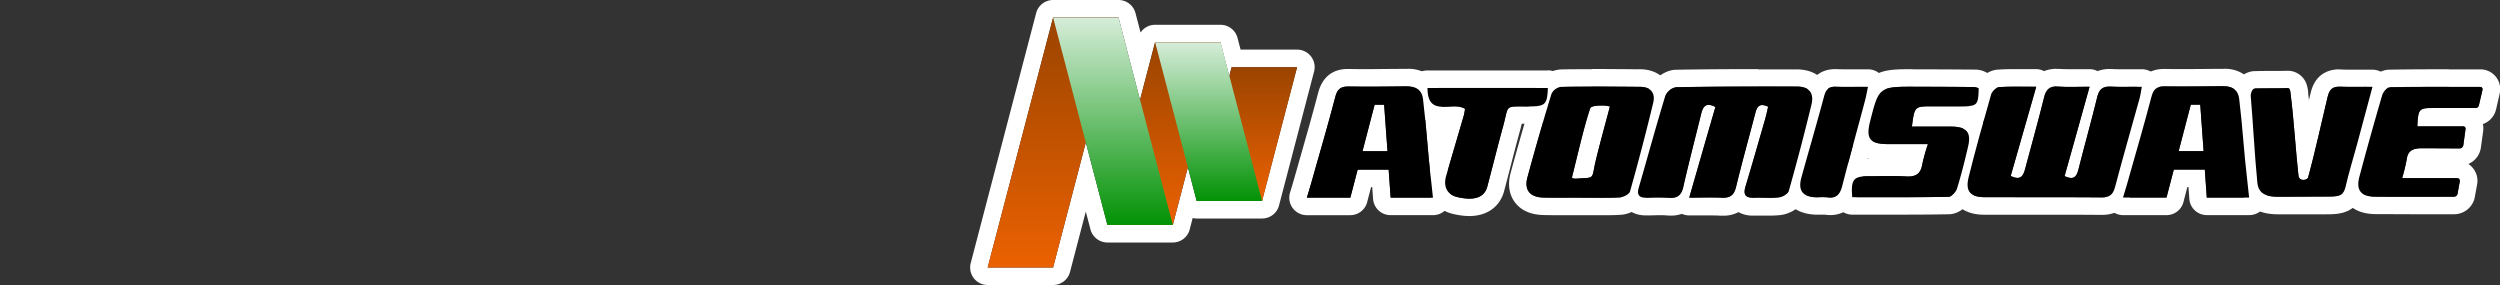 <svg id="Capa_1" data-name="Capa 1" xmlns="http://www.w3.org/2000/svg" xmlns:xlink="http://www.w3.org/1999/xlink" viewBox="0 0 1000 114"><rect x="0" y="0" width="1000" height="114" fill="#333333" stroke="none"/><defs><linearGradient id="Degradado_sin_nombre_25" x1="498.77" y1="80.4" x2="498.77" y2="26.87" gradientUnits="userSpaceOnUse"><stop offset="0" stop-color="#eb6101"/><stop offset="1" stop-color="#9a4400"/></linearGradient><linearGradient id="Degradado_sin_nombre_25-2" x1="465.59" y1="89.98" x2="465.59" y2="16.92" xlink:href="#Degradado_sin_nombre_25"/><linearGradient id="Degradado_sin_nombre_25-3" x1="421.24" y1="107" x2="421.24" y2="7" xlink:href="#Degradado_sin_nombre_25"/><linearGradient id="Degradado_sin_nombre_16" x1="483.46" y1="80.4" x2="483.46" y2="16.92" gradientUnits="userSpaceOnUse"><stop offset="0" stop-color="#029205"/><stop offset="1" stop-color="#d6edd9"/></linearGradient><linearGradient id="Degradado_sin_nombre_16-2" x1="445.18" y1="89.98" x2="445.18" y2="7" xlink:href="#Degradado_sin_nombre_16"/></defs><title>logo_right</title><path d="M447.41,7,456,39.94l6-23h26.18l3.52,13.47.92-3.52h26.18l-14,53.52H478.67l-3.52-13.47-6,23v0h-26.2l0,0L434.32,57l-13.08,50H395.06L421.24,7h26.17m71.45,19.87h0M447.41,0H421.24a7,7,0,0,0-6.78,5.23l-26.17,100a7,7,0,0,0,6.77,8.77h26.18a7,7,0,0,0,6.77-5.23l6.31-24.13,1.79,6.81a6.87,6.87,0,0,0,1.29,2.78A7,7,0,0,0,442.93,97h26.18A7,7,0,0,0,476,91.29l1.07-4.08a7.14,7.14,0,0,0,1.6.19h26.18A7,7,0,0,0,511.66,82l13.91-53.15a6.91,6.91,0,0,0,.29-2,7,7,0,0,0-7-7H496.24L495,15.14a7,7,0,0,0-6.77-5.22H462.06A7,7,0,0,0,456.23,13l-2.05-7.81A7,7,0,0,0,447.41,0Z" fill="#fff"/><path d="M703.33,34.58q7.65,0,15.31,0c5,0,7.08,2.45,5.94,7.18q-4.2,17.39-9.08,34.6c-.32,1.15-2.51,2.36-4,2.53a32.27,32.27,0,0,1-3.68.18c-1.58,0-3.16-.06-4.74-.06-.5,0-1,0-1.49,0h-.39c-3.15,0-3.92-1.41-3-4.45,2.7-9,5.26-17.95,7.85-26.93.47-1.65.8-3.34,1.19-5a5.62,5.62,0,0,0-2.38-.67c-1.71,0-2.31,1.49-2.78,3.29-2.57,9.82-5.3,19.6-7.69,29.46-.75,3.08-2.18,4.31-5.1,4.31l-.74,0C687,79,685.5,79,683.88,79c-2.49,0-5.14.07-8.18.07,3.63-12.58,7-24.37,10.46-36.24a5.88,5.88,0,0,0-2.72-.87c-1.76,0-2.47,1.6-3,3.64-2.38,9.7-4.92,19.37-7.13,29.11-.69,3-2,4.44-4.93,4.44l-.8,0c-1.33-.11-2.66-.14-4-.14-1.64,0-3.29,0-4.93.1h-.29c-3,0-3.64-1.42-2.83-4.23,3.55-12.22,6.88-24.51,10.61-36.69a5.89,5.89,0,0,1,4.34-3.29q16.41-.29,32.82-.26m0-7c-12.05,0-22.82.08-32.94.26-4.49.08-9.59,3.93-10.91,8.24-2.43,7.94-4.72,16-6.94,23.84-1.2,4.25-2.45,8.65-3.7,13-1.09,3.77-.69,7,1.19,9.46,1.27,1.7,3.76,3.72,8.36,3.72h1.07c1.44,0,2.8-.08,4.15-.08s2.44,0,3.46.12c.46,0,.91.05,1.34.05a13.31,13.31,0,0,0,4.38-.72,6.87,6.87,0,0,0,2.91.64c1.63,0,3.15,0,4.59,0l3.59,0c1.69,0,3,0,4.28.11.4,0,.79,0,1.17,0a12.89,12.89,0,0,0,6.09-1.43,11.5,11.5,0,0,0,5.82,1.39h.63c.41,0,.83,0,1.25,0l2.23,0c.83,0,1.67,0,2.51,0a37.19,37.19,0,0,0,4.48-.23c3.11-.35,8.54-2.73,9.9-7.58,3.44-12.24,6.43-23.64,9.14-34.86,1.34-5.57-.28-9.18-1.89-11.22s-4.83-4.57-10.81-4.6c-5.51,0-10.53,0-15.35,0Z" fill="#fff"/><path d="M822.69,34.63c.23,0,.48,0,.74,0,1.47.1,2.94.13,4.49.13,2.39,0,5-.07,7.91-.07-3.47,12.47-6.71,24.12-10,35.74a6.29,6.29,0,0,0,2.63.75c1.69,0,2.4-1.37,2.92-3.41,2.44-9.68,5.15-19.3,7.52-29,.7-2.86,2-4.15,4.83-4.15l.59,0c1.55.09,3.11.11,4.7.11,2.43,0,5-.06,7.71-.06-.39,2-.54,3.39-.91,4.69-3.27,11.8-6.67,23.57-9.8,35.41-.79,3-2.11,4.16-5.29,4.16h-.11c-6.16-.06-12.31-.07-18.47-.07H806.91q-6.43,0-12.88,0c-5.87,0-7.93-2.34-6.53-8,2.76-11.1,5.86-22.11,9-33.11.35-1.2,2-2.82,3.13-2.91,2.1-.15,4.21-.19,6.42-.19,2.61,0,5.36,0,8.42,0-3.59,12.56-6.9,24.11-10.21,35.66a6.16,6.16,0,0,0,2.69.81c1.87,0,2.58-1.68,3.12-3.71,2.52-9.5,5.19-19,7.55-28.5.74-3,2.08-4.39,5-4.38m34.09.08h0m-34.09-7.08h0a13.18,13.18,0,0,0-5,.92,6.91,6.91,0,0,0-3.24-.8c-1.56,0-3,0-4.48,0l-3.94,0c-2.77,0-4.91.06-6.93.21-4.51.33-8.3,4.3-9.35,8-3,10.52-6.23,21.84-9.09,33.35-1.22,4.91-.64,8.93,1.72,12,3.62,4.64,9.6,4.67,11.57,4.68q6.45,0,12.91,0H822.2c5.07,0,11.74,0,18.41.07h.17c4.37,0,10-1.63,12.05-9.37s4.34-15.9,6.52-23.64q1.65-5.85,3.27-11.69a34.17,34.17,0,0,0,.72-3.51c.08-.47.17-1,.27-1.54a6.78,6.78,0,0,0,.17-1.51,7,7,0,0,0-7-7h0c-1.45,0-2.83,0-4.17,0l-3.54,0c-1.7,0-3.07,0-4.31-.1l-1,0a13.07,13.07,0,0,0-4.73.85,7,7,0,0,0-3.22-.78c-1.59,0-3.08,0-4.48,0l-3.43,0c-1.59,0-2.87,0-4-.11-.41,0-.82,0-1.21,0Z" fill="#fff"/><path d="M636.69,34.61c6.45,0,12.9.06,19.35.12,4.3,0,6.18,2.51,5.25,6.34Q657,58.91,652,76.59c-.31,1.1-2.61,2.28-4,2.36-2.3.13-4.61.16-6.92.16-2.82,0-5.64,0-8.46,0v0c-3.12,0-6.25,0-9.38,0-2,0-4,0-6-.08-5.24-.16-7.58-3-6.24-8q4.54-16.78,9.65-33.44a5,5,0,0,1,3.7-2.81q6.19-.1,12.4-.1m-6.5,36.83c.77,0,1.69-.12,2.3-.14,4.71-.18,4.41-.21,5.25-4.62.9-4.7,5.49-21.23,6.19-24.08a9.22,9.22,0,0,0-3.47-.42c-2,0-4.13.27-4.41,1.1-2.63,7.83-5.17,19.3-7.25,27.42-.15.59.52.74,1.39.74m6.5-43.83c-4.58,0-8.68,0-12.52.1a11.85,11.85,0,0,0-10.27,7.76c-3.42,11.16-6.69,22.49-9.71,33.66-1.54,5.7.07,9.51,1.7,11.71S610.82,85.78,617,86c1.85.06,3.82.08,6.21.08l4.74,0,3.8,0a7.89,7.89,0,0,0,.84,0l4.16,0,4.3,0c2.85,0,5.17,0,7.31-.17,3.5-.2,9-2.64,10.4-7.46,3.3-11.78,6.45-23.81,9.36-35.76a12,12,0,0,0-1.9-10.49c-2.23-2.86-5.81-4.46-10.09-4.5l-2.23,0c-5.63-.05-11.45-.1-17.18-.1Z" fill="#fff"/><path d="M935.63,34.66h.42c1.56.07,3.13.09,4.76.09,2.48,0,5.13,0,8.19,0-2.25,8.41-4.23,15.84-6.24,23.25-1.52,5.6-3.25,11.14-4.54,16.78-.87,3.81-3,3.86-7.73,3.86-7,0-11.8.08-19.28.08-5.18,0-7.87-1.44-8.28-5.72-1.12-11.51-1.66-23.18-2.65-34.71,0-.64.43-2.85,1.75-2.88,5.21-.12,8.71,0,13.06-.14h0c1.11,0,1.06,1.79,1.22,3.09,1.19,9.4,2,22.46,3.06,31.88a1.81,1.81,0,0,0,2,1.75c.87,0,1.73-.42,1.88-1,2.58-9.31,5.57-22.92,7.83-32.3.65-2.7,1.78-4,4.56-4m13.37.05h0m-13.38-7h0c-3.4,0-9.39,1.22-11.36,9.38q-.33,1.4-.69,2.88c-.09-.85-.19-1.68-.3-2.48,0-.14,0-.29,0-.45a13.61,13.61,0,0,0-.62-3.27,7.9,7.9,0,0,0-7.5-5.49h-.23c-2.09.06-4,.07-6.06.07s-4.3,0-7,.07a8.26,8.26,0,0,0-6,2.8,10.81,10.81,0,0,0-2.58,7.67c.42,4.94.77,10,1.1,14.94.45,6.51.91,13.24,1.55,19.86.44,4.5,3,12,15.25,12,3.83,0,7,0,10,0s5.83,0,9.25,0c4.65,0,12.43,0,14.55-9.3.82-3.6,1.83-7.14,2.9-10.89.52-1.83,1.06-3.72,1.57-5.61,1.4-5.14,2.77-10.28,4.24-15.75l2-7.3a6.85,6.85,0,0,0,.31-2,7,7,0,0,0-7-7h0c-1.63,0-3.15,0-4.59,0l-3.6,0c-1.77,0-3.14,0-4.44-.08-.25,0-.5,0-.74,0Z" fill="#fff"/><path d="M765.15,34.71h1.19q11.89,0,23.81.12a4.08,4.08,0,0,1,1.33.5c-.17,6.82-.53,7.19-7.17,7.2H772.9c-7.09,0-7.09,0-8.14,8.11h9.69l5.9,0c6.3,0,8.24,2.2,6.88,8-1.32,5.64-2.72,11.28-4.43,16.81-.42,1.35-2.19,3.25-3.37,3.27-7.36.13-14.71.16-22,.16H740.91c-.62-7.13.45-8.4,6.67-8.4h.3c2.74,0,5.48-.06,8.22-.06,2.14,0,4.28,0,6.42.17l.81,0c3.34,0,5-1.43,5.58-4.88a76.69,76.69,0,0,1,2.26-8.08H755.4c-7.49,0-9.14-2.11-7.34-9.17,3.4-13.4,3.5-13.78,17.09-13.78m-.06-7c-7.29,0-12.56,0-16.75,3.46-3.92,3.23-5.1,7.88-7.07,15.59-1,4-1.77,9.09,1.41,13.19a11,11,0,0,0,4.88,3.54h0c-2.66,0-7.58,0-10.91,3.65-3.2,3.48-3.08,8.2-2.71,12.36a7,7,0,0,0,7,6.39h16.47c6.52,0,14.25,0,22.18-.16,5.07-.09,8.92-4.95,9.92-8.2,1.83-5.9,3.28-11.79,4.57-17.28.43-1.83,1.73-7.37-1.68-11.84a9.29,9.29,0,0,0,2.92-2c3-3,3.09-7,3.18-10.93a7,7,0,0,0-4.26-6.61h0a9.1,9.1,0,0,0-4-1c-9.23-.07-16.81-.11-23.87-.12h-1.25Z" fill="#fff"/><path d="M619.18,35.21h0m0,0c-.27,6.55-1,7.3-7.23,7.36h-4.32c-5.56,0-4.31.45-6.35,7.87-2.21,8.06-4.21,16.18-6.36,24.26-.85,3.17-3.28,4.76-7.15,4.76a21,21,0,0,1-4.94-.67c-3.84-.93-5.57-4.06-4.37-8.29,2.33-8.19,4.78-16.36,7.15-24.55a22.42,22.42,0,0,0,.4-2.41,7.91,7.91,0,0,0-4.32-1c-1.39,0-2.85.14-4.22.14-3.5,0-6.45-.92-6.44-7.5h48.15m0-7H571a7,7,0,0,0-7,7c0,4.86,1.23,8.47,3.78,11,3.32,3.32,7.68,3.49,9.41,3.49l-1.08,3.7c-1.46,5-3,10.1-4.41,15.18a13.7,13.7,0,0,0,1.08,11,13,13,0,0,0,8.38,6,27.92,27.92,0,0,0,6.58.87c7.05,0,12.25-3.72,13.91-10,.92-3.43,1.81-6.91,2.68-10.27,1.18-4.58,2.41-9.32,3.67-13.93.29-1,.51-1.94.7-2.73H612c3.18,0,7.53-.07,10.75-3.33,3-3.07,3.27-7.35,3.4-10.54,0-.16,0-.32,0-.49a7,7,0,0,0-7-7Zm0,14h0Z" fill="#fff"/><path d="M734.05,34.68h.35c1.63.06,3.26.08,4.93.08,2.5,0,5.08,0,7.86,0-.51,2.42-.77,4-1.18,5.49-3,11.36-6.2,22.68-9.09,34.06C736.17,77.22,735,79,732.13,79a7.67,7.67,0,0,1-1.21-.1,10.55,10.55,0,0,0-1.49-.09c-.8,0-1.61.06-2.41.06h-.56c-5.43-.21-7.34-2.75-5.9-7.94,3-10.86,6.19-21.68,9.1-32.57.67-2.53,1.8-3.71,4.39-3.71m13.14,0h0m-13.15-7h0c-3.28,0-9.09,1.16-11.15,8.9-1.85,6.91-3.84,13.93-5.76,20.72-1.12,3.93-2.23,7.85-3.32,11.79-1.32,4.72-.83,8.69,1.44,11.8s6,4.81,10.94,5l.82,0c.48,0,1,0,1.44,0,.32,0,.64,0,1,0s.46,0,.5,0a15.46,15.46,0,0,0,2.2.17c3.37,0,9.35-1.31,11.57-10,1.95-7.67,4.06-15.47,6.11-23,1-3.66,2-7.32,3-11,.33-1.2.56-2.35.83-3.69.11-.58.24-1.22.39-1.93a6.67,6.67,0,0,0,.21-1.68,7,7,0,0,0-7-7h0l-4.2,0-3.66,0c-1.83,0-3.32,0-4.68-.08Z" fill="#fff"/><path d="M563.21,34.56c3.52,0,5.59,1.7,6,5,1.46,12,1.84,20.77,3.26,32.75l.73,6.73-4.75,0-12.19,0-.79-11.21h-12.4l-2.92,11.2-17.39,0c1.07-3.47,2-6.63,2.74-9.36,2.9-10.23,5.89-20.44,8.57-30.73.76-2.9,1.88-4.35,5.07-4.35h.17c2.57,0,5.15.06,7.72.06,5.36,0,10.72-.07,16.08-.13h.11M545,60.48h10l-1.31-18.59h-3.81L545,60.48m18.23-32.92H563l-3.08,0c-4.25,0-8.64.09-12.94.09-2.76,0-5.25,0-7.61-.06h-.28c-4.27,0-9.78,1.66-11.84,9.59s-4.41,16.11-6.65,24c-.63,2.21-1.26,4.41-1.88,6.62l-.15.51c-.73,2.58-1.56,5.52-2.55,8.7a7,7,0,0,0,6.69,9.06h17.39a7,7,0,0,0,6.77-5.23l1.56-6h.47l.33,4.72a7,7,0,0,0,7,6.5h2.22l10,0c3.68,0,4.4,0,4.53,0h.22a7,7,0,0,0,7-7.76l-.74-6.73v-.06c-.68-5.75-1.13-10.86-1.56-15.81-.46-5.27-.94-10.72-1.7-17-.82-6.8-5.9-11.19-12.94-11.19Z" fill="#fff"/><path d="M889.68,34.54c3.51,0,5.58,1.7,6,5,1.45,12,1.83,20.77,3.25,32.75l.73,6.73-4.75,0-12.19,0-.79-11.21h-12.4L866.6,79l-17.39,0c1.08-3.47,2-6.63,2.74-9.36,2.91-10.23,5.89-20.44,8.57-30.73.76-2.91,1.88-4.35,5.07-4.35h.17c2.58,0,5.15,0,7.72,0,5.36,0,10.73-.06,16.09-.12h.11M871.44,60.46h10l-1.31-18.59h-3.8l-4.85,18.59m18.24-32.92h-.18l-3.08,0c-4.25.05-8.64.09-12.94.09-2.76,0-5.24,0-7.61-.05h-.28c-4.26,0-9.78,1.66-11.84,9.59s-4.4,16.11-6.65,24q-.95,3.3-1.88,6.61l-.15.5c-.73,2.59-1.56,5.52-2.54,8.71a7,7,0,0,0,6.68,9.06H866.6a7,7,0,0,0,6.78-5.23l1.55-6h.47l.33,4.71a7,7,0,0,0,7,6.51h2.22l10,0c3.68,0,4.4,0,4.53,0h.22a7,7,0,0,0,7-7.76l-.73-6.73V71.5c-.68-5.75-1.13-10.86-1.56-15.81-.46-5.27-.94-10.72-1.7-17-.82-6.8-5.9-11.19-12.93-11.19Z" fill="#fff"/><path d="M979.51,34.77h12.57a.9.9,0,0,1,.88,1.16l-1.43,6.26a1.34,1.34,0,0,1-1.27.94h-16.7c-6,0-6.27.28-6.63,7.37h18.38a.92.92,0,0,1,.94,1l-.9,6.54a1.49,1.49,0,0,1-1.49,1.27h0c-3.39,0-9.28-.06-13.08-.06h-2.09c-3.65,0-5.58,1-6,4.59a74.54,74.54,0,0,1-1.8,7.37h21.94a1.12,1.12,0,0,1,1.09,1.47l-.92,5a1.47,1.47,0,0,1-1.4,1l-14,0c-6.19,0-12.48,0-17.42-.06-5.73,0-7.83-2.61-6.38-8q4.35-16.35,9.11-32.58c.37-1.27,1.89-3.15,2.91-3.17,7.79-.14,15.81-.16,23.77-.16m0-7c-7.21,0-15.69,0-23.9.16-5.2.09-8.58,5.08-9.5,8.2-3.2,11-6.28,22-9.15,32.74-1.29,4.85-.74,8.88,1.63,12s6.26,4.78,11.45,4.83c4.29,0,10,.06,17.48.06l13.38,0h.65a8.47,8.47,0,0,0,8-5.72,6.93,6.93,0,0,0,.26-1l.87-4.77a8.1,8.1,0,0,0-3.4-8.62,8.5,8.5,0,0,0,5-6.57l.9-6.54a7.78,7.78,0,0,0-.12-2.85,8.25,8.25,0,0,0,5.17-5.43c0-.15.09-.31.13-.47l1.4-6.15a7.9,7.9,0,0,0-7.68-9.83H979.51Z" fill="#fff"/><polygon points="504.85 80.4 478.67 80.4 492.68 26.87 518.86 26.87 504.85 80.4" fill="url(#Degradado_sin_nombre_25)"/><polygon points="469.11 89.98 442.94 89.98 462.06 16.92 488.24 16.92 469.11 89.98" fill="url(#Degradado_sin_nombre_25-2)"/><polygon points="421.24 107 395.06 107 421.24 7 447.41 7 421.24 107" fill="url(#Degradado_sin_nombre_25-3)"/><polygon points="488.24 16.92 462.06 16.92 478.68 80.4 504.85 80.4 488.24 16.92" fill="url(#Degradado_sin_nombre_16)"/><polygon points="469.13 89.98 447.41 7 421.24 7 442.96 89.98 469.13 89.98" fill="url(#Degradado_sin_nombre_16-2)"/><path d="M707.28,42.73c-3.63-1.73-4.52.16-5.16,2.62-2.56,9.82-5.3,19.6-7.69,29.46-.81,3.33-2.42,4.5-5.84,4.29-3.92-.25-7.87-.06-12.89-.06,3.63-12.58,7-24.37,10.46-36.24-3.87-2.09-5-.1-5.69,2.77-2.38,9.7-4.92,19.37-7.13,29.11-.75,3.27-2.25,4.68-5.73,4.41a83.11,83.11,0,0,0-8.93,0c-3.28.09-4-1.33-3.12-4.23,3.55-12.22,6.88-24.51,10.61-36.69a5.89,5.89,0,0,1,4.34-3.29c16-.28,32.09-.3,48.13-.22,5,0,7.08,2.45,5.94,7.18q-4.2,17.39-9.08,34.6c-.32,1.15-2.51,2.36-4,2.53-3.26.38-6.61,0-9.91.14-3.48.12-4.34-1.28-3.39-4.44,2.7-9,5.26-17.95,7.85-26.93C706.56,46.05,706.89,44.36,707.28,42.73Z"/><path d="M814.5,34.75c-3.59,12.56-6.9,24.11-10.21,35.66,4,2,5.07-.09,5.81-2.9,2.52-9.5,5.19-19,7.55-28.5.8-3.23,2.29-4.6,5.78-4.36,3.74.26,7.52.06,12.4.06-3.47,12.47-6.71,24.12-10,35.74,3.7,1.76,4.82.21,5.55-2.66,2.44-9.68,5.15-19.3,7.52-29,.75-3,2.17-4.31,5.42-4.13,3.92.22,7.86.05,12.41.05-.39,2-.54,3.39-.91,4.69-3.27,11.8-6.67,23.57-9.8,35.41-.8,3-2.14,4.19-5.4,4.16-15.55-.14-31.09,0-46.64-.09-5.87,0-7.93-2.34-6.53-8,2.76-11.1,5.86-22.11,9-33.11.35-1.2,2-2.82,3.13-2.91C804.22,34.56,808.83,34.75,814.5,34.75Z"/><path d="M632.56,79c-5.12,0-10.25.12-15.38,0s-7.58-3-6.24-8q4.54-16.78,9.65-33.44a5,5,0,0,1,3.7-2.81c10.58-.19,21.17-.07,31.75,0,4.3,0,6.18,2.51,5.25,6.34Q657,58.91,652,76.59c-.31,1.1-2.61,2.28-4,2.36-5.11.28-10.25.11-15.38.11ZM628.8,70.7c-.29,1.12,2.4.65,3.69.6,4.71-.18,4.41-.21,5.25-4.62.9-4.7,5.49-21.23,6.19-24.08-.4-.48-7.37-.86-7.88.68C633.42,51.11,630.88,62.58,628.8,70.7Z"/><path d="M949,34.71c-2.25,8.41-4.23,15.84-6.24,23.25-1.52,5.6-3.25,11.14-4.54,16.78-.87,3.81-3,3.86-7.73,3.86-7,0-11.8.08-19.28.08-5.18,0-7.87-1.44-8.28-5.72-1.12-11.51-1.66-23.18-2.65-34.71,0-.64.43-2.85,1.75-2.88,5.21-.12,8.71,0,13.06-.14,1.14,0,1.08,1.78,1.25,3.09,1.19,9.4,2,22.46,3.06,31.88.24,2.52,3.54,1.89,3.84.79,2.58-9.31,5.57-22.92,7.83-32.3.69-2.83,1.89-4.16,5-4C940,34.85,943.92,34.71,949,34.71Z"/><path d="M764.76,50.65c5.4,0,10.5,0,15.59,0,6.3,0,8.24,2.2,6.88,8-1.32,5.64-2.72,11.28-4.43,16.81-.42,1.35-2.19,3.25-3.37,3.27-12.86.23-25.72.15-38.52.15-.62-7.15.46-8.41,6.73-8.4,5,0,9.94-.2,14.88.11,3.88.23,5.81-1.14,6.39-4.86a76.69,76.69,0,0,1,2.26-8.08c-5.74,0-10.75,0-15.77,0-7.49,0-9.14-2.11-7.34-9.17,3.5-13.78,3.5-13.79,18.28-13.78q11.89,0,23.81.12a4.08,4.08,0,0,1,1.33.5c-.17,6.82-.53,7.19-7.17,7.2H772.9C765.81,42.54,765.81,42.54,764.76,50.65Z"/><path d="M586,43.54c-5-3.24-15,3.75-15-8.33h48.15c-.27,6.55-1,7.3-7.23,7.36-10.53.1-8.21-1-10.67,7.87-2.21,8.06-4.21,16.18-6.36,24.26-1.17,4.36-5.32,5.73-12.09,4.09-3.84-.93-5.57-4.06-4.37-8.29,2.33-8.19,4.78-16.36,7.15-24.55A22.42,22.42,0,0,0,586,43.54Z"/><path d="M747.19,34.73c-.51,2.42-.77,4-1.18,5.49-3,11.36-6.2,22.68-9.09,34.06-.85,3.32-2.2,5.21-6,4.66a44.13,44.13,0,0,0-4.46,0c-5.42-.21-7.34-2.75-5.9-7.94,3-10.86,6.19-21.68,9.1-32.57.7-2.64,1.9-3.81,4.74-3.7C738.46,34.84,742.54,34.73,747.19,34.73Z"/><path d="M553.63,41.89h-3.81L545,60.48h10Zm18.83,30.45.73,6.73c-1.48,0-15.45,0-16.94,0l-.79-11.21h-12.4l-2.92,11.2-17.39,0c1.07-3.47,2-6.63,2.74-9.36,2.9-10.23,5.89-20.44,8.57-30.73.77-3,1.92-4.41,5.24-4.35,7.93.12,15.87,0,23.8-.07,3.59,0,5.69,1.66,6.1,5C570.66,51.56,571,60.36,572.46,72.34Z"/><path d="M880.09,41.87h-3.8l-4.85,18.59h10Zm18.83,30.45.73,6.73c-1.48,0-15.45,0-16.94,0l-.79-11.21h-12.4L866.6,79l-17.39,0c1.08-3.47,2-6.63,2.74-9.36,2.91-10.23,5.89-20.44,8.57-30.73.77-3,1.92-4.41,5.24-4.35,7.94.12,15.87,0,23.81-.07,3.58,0,5.69,1.66,6.1,5C897.12,51.54,897.5,60.34,898.92,72.32Z"/><path d="M982.94,77.76l.92-5a1.12,1.12,0,0,0-1.09-1.47H960.83a74.54,74.54,0,0,0,1.8-7.37c.47-3.61,2.4-4.55,6-4.59,3.27,0,11.06.05,15.17.06a1.5,1.5,0,0,0,1.5-1.27l.9-6.54a.92.92,0,0,0-.94-1H966.93c.36-7.09.61-7.35,6.63-7.37,3.83,0,12.21,0,16.7,0a1.34,1.34,0,0,0,1.27-.94L993,35.94a.9.9,0,0,0-.88-1.16c-11.94,0-24.41-.06-36.34.15-1,0-2.54,1.9-2.91,3.17q-4.76,16.23-9.11,32.58c-1.45,5.42.65,8,6.38,8,8.91.08,22.2.06,31.44,0A1.47,1.47,0,0,0,982.94,77.76Z"/></svg>